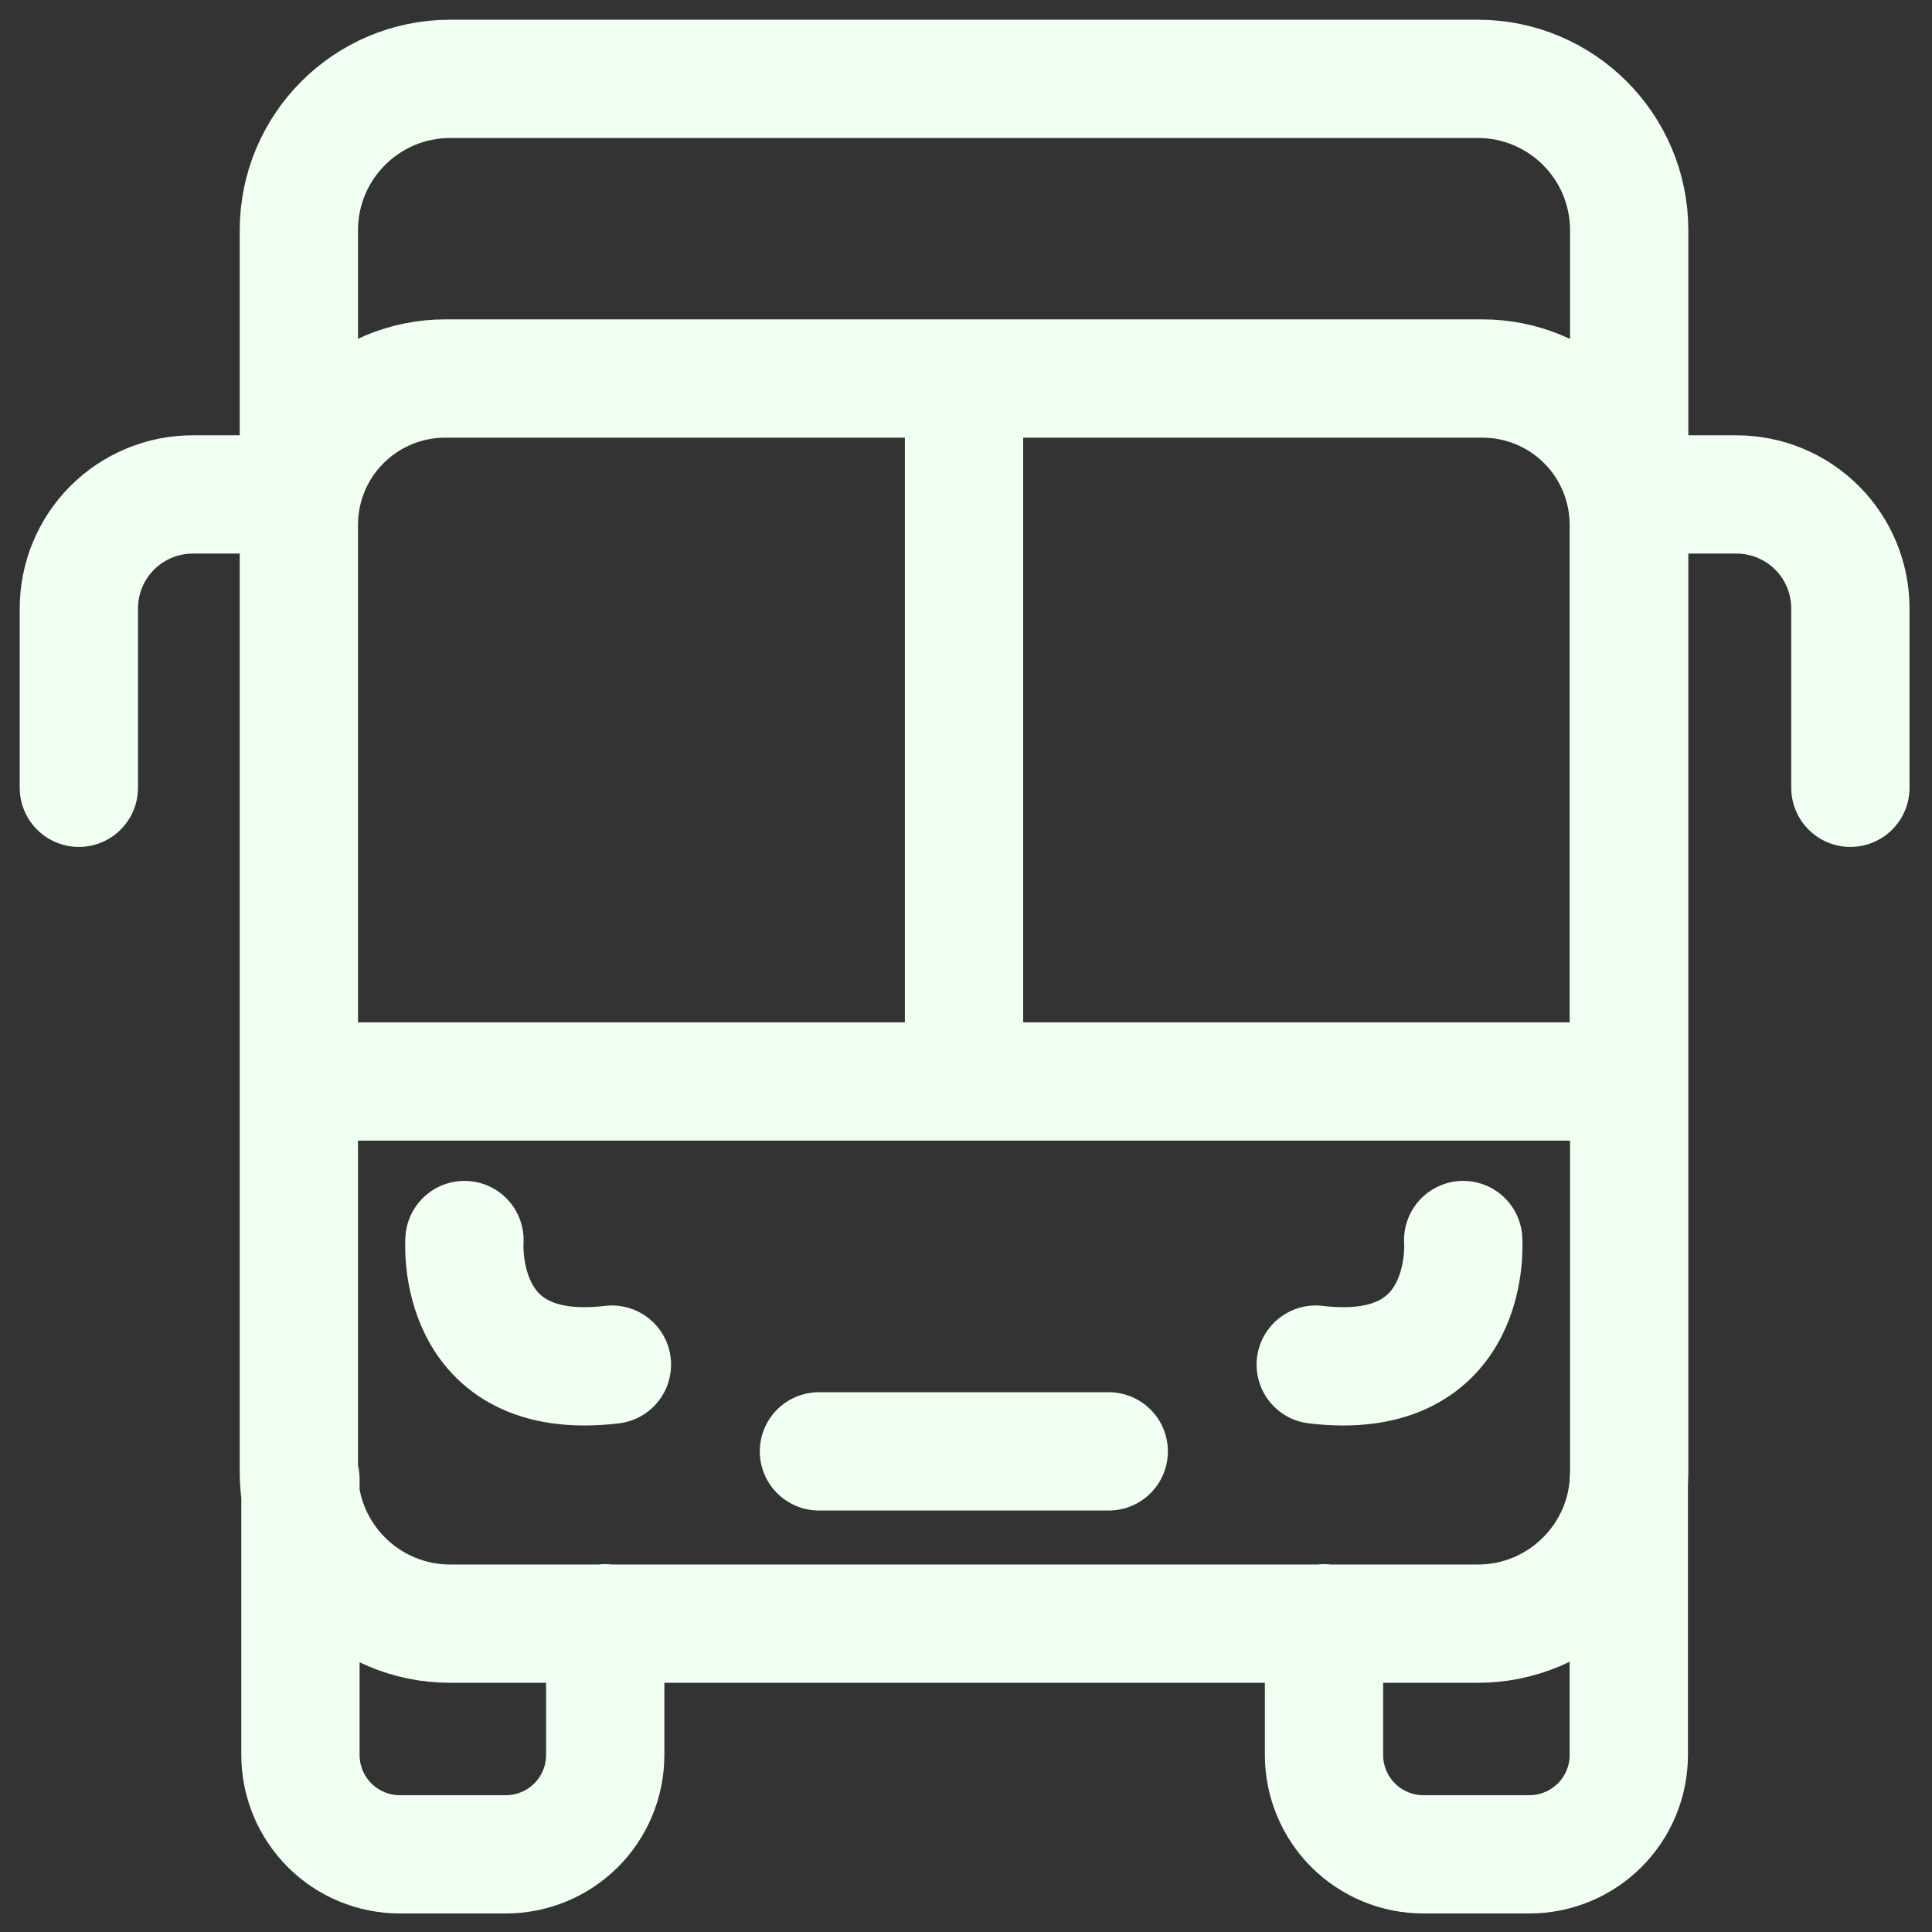 <svg width="49" height="49" viewBox="0 0 49 49" fill="none" xmlns="http://www.w3.org/2000/svg">
<rect x="0" y="0" width="49" height="49" fill="#333333" stroke="none"/>
<path d="M24.45 9.6V27.43M15.35 41.17V44.51C15.35 45.178 15.085 45.819 14.612 46.292C14.139 46.764 13.498 47.03 12.83 47.03H10.14C9.472 47.03 8.831 46.764 8.358 46.292C7.886 45.819 7.62 45.178 7.62 44.51V37.51M33.58 41.17V44.51C33.58 45.178 33.846 45.819 34.318 46.292C34.791 46.764 35.432 47.03 36.1 47.03H38.79C39.458 47.03 40.099 46.764 40.572 46.292C41.045 45.819 41.31 45.178 41.31 44.51V37.51M20.77 36.81H28.12M11.78 31.45C11.78 31.45 11.5 35.09 15.52 34.61M37.11 31.45C37.11 31.45 37.39 35.09 33.37 34.61M41.35 12.54H44.04C44.42 12.54 44.797 12.615 45.148 12.761C45.5 12.907 45.819 13.121 46.087 13.39C46.356 13.659 46.568 13.979 46.713 14.331C46.858 14.683 46.931 15.06 46.93 15.44V19.98M7.58 12.54H4.89C4.51 12.54 4.133 12.615 3.782 12.761C3.43 12.907 3.112 13.121 2.843 13.39C2.575 13.659 2.362 13.979 2.217 14.331C2.073 14.683 1.999 15.06 2 15.44V19.98M11.42 2H37.48C39.601 2 41.32 3.719 41.32 5.84V37.34C41.32 39.461 39.601 41.18 37.48 41.18H11.42C9.299 41.18 7.58 39.461 7.58 37.34V5.84C7.58 3.719 9.299 2 11.42 2ZM11.29 9.6H37.6C38.584 9.6 39.528 9.991 40.224 10.687C40.919 11.382 41.31 12.326 41.31 13.31V27.43H7.58V13.31C7.58 12.326 7.971 11.382 8.667 10.687C9.362 9.991 10.306 9.6 11.29 9.6Z" stroke="#F1FFF3" stroke-width="3" stroke-linecap="round" stroke-linejoin="round"/>
</svg>
